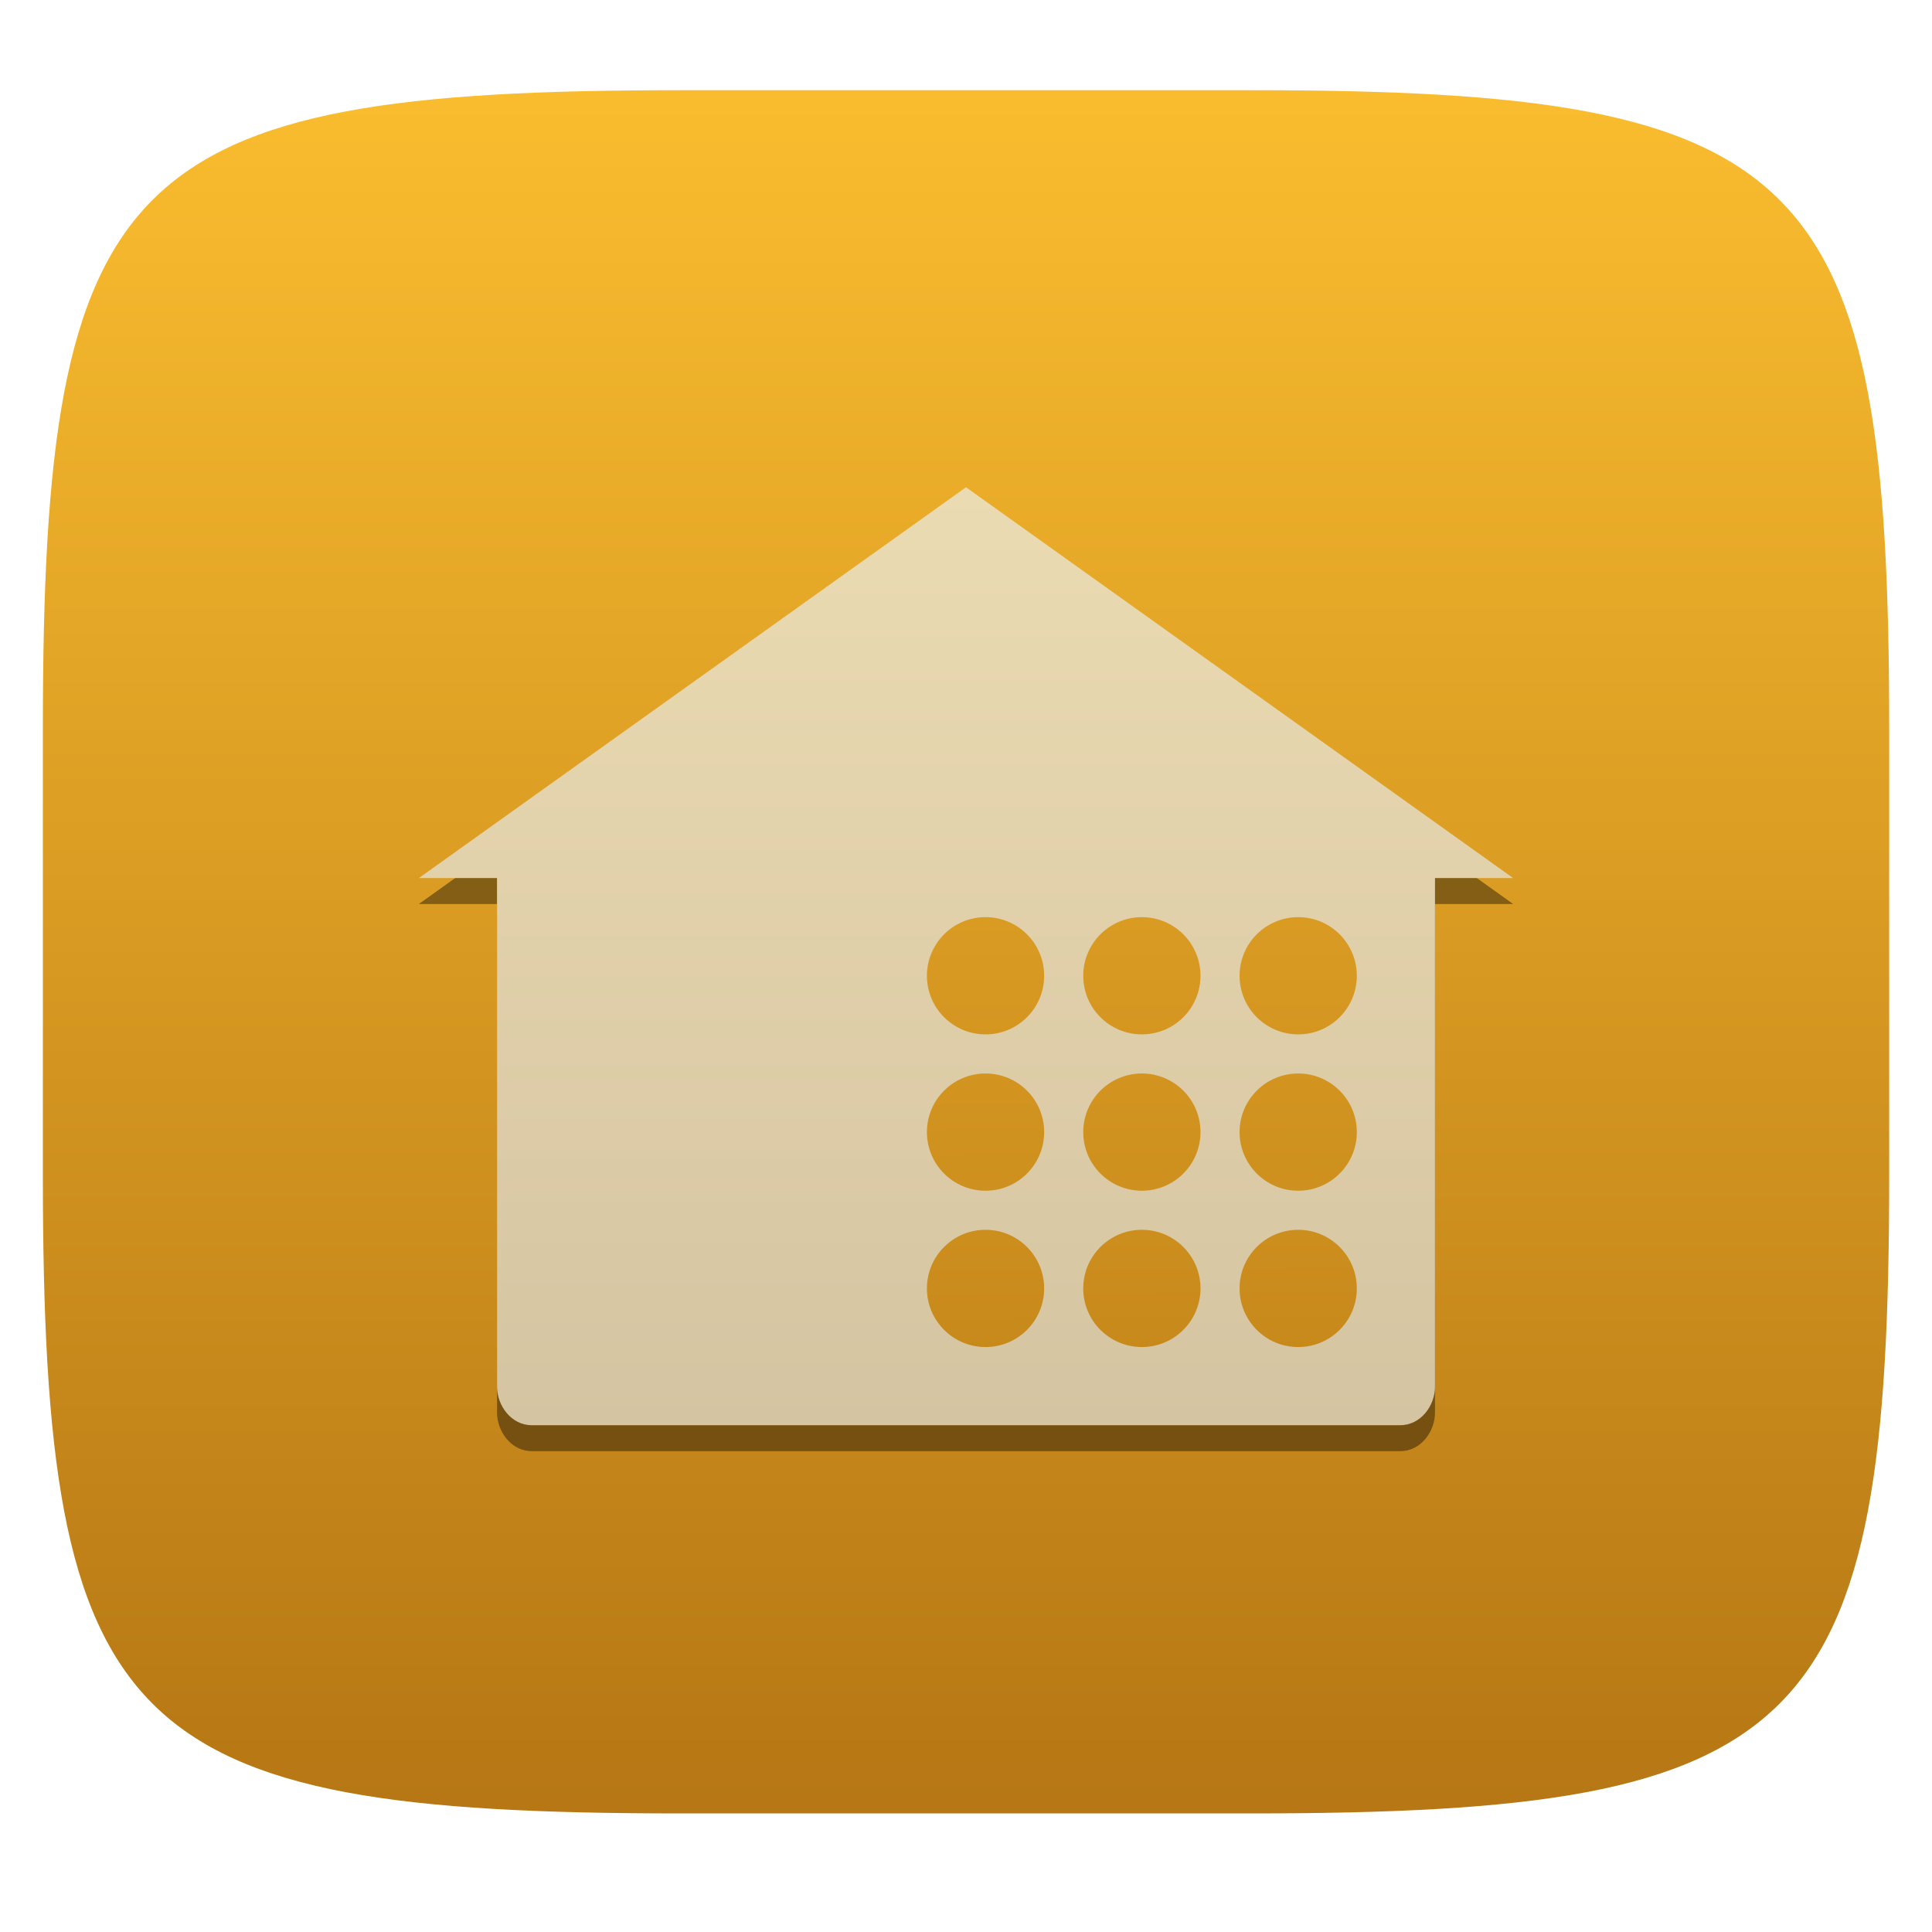 <svg xmlns="http://www.w3.org/2000/svg" style="isolation:isolate" width="256" height="256" viewBox="0 0 256 256">
 <defs>
  <filter id="4jRhbiqz9eiGbvgugxLnUMnwT0FmWuH2" width="400%" height="400%" x="-200%" y="-200%" color-interpolation-filters="sRGB" filterUnits="objectBoundingBox">
   <feGaussianBlur xmlns="http://www.w3.org/2000/svg" in="SourceGraphic" stdDeviation="2.147"/>
   <feOffset xmlns="http://www.w3.org/2000/svg" dx="0" dy="0" result="pf_100_offsetBlur"/>
   <feFlood xmlns="http://www.w3.org/2000/svg" flood-opacity=".65"/>
   <feComposite xmlns="http://www.w3.org/2000/svg" in2="pf_100_offsetBlur" operator="in" result="pf_100_dropShadow"/>
   <feBlend xmlns="http://www.w3.org/2000/svg" in="SourceGraphic" in2="pf_100_dropShadow" mode="normal"/>
  </filter>
 </defs>
 <g filter="url(#4jRhbiqz9eiGbvgugxLnUMnwT0FmWuH2)">
  <linearGradient id="_lgradient_11" x1="0" x2="0" y1="0" y2="1" gradientTransform="matrix(244.648,0,0,228.338,5.68,11.95)" gradientUnits="userSpaceOnUse">
   <stop offset="0%" style="stop-color:#fabd2f"/>
   <stop offset="100%" style="stop-color:#b57614"/>
  </linearGradient>
  <path fill="url(#_lgradient_11)" d="M 165.689 11.95 C 239.745 11.95 250.328 22.507 250.328 96.494 L 250.328 155.745 C 250.328 229.731 239.745 240.288 165.689 240.288 L 90.319 240.288 C 16.264 240.288 5.68 229.731 5.68 155.745 L 5.68 96.494 C 5.68 22.507 16.264 11.95 90.319 11.95 L 165.689 11.95 Z"/>
 </g>
 <g>
  <defs>
   <filter id="zPXevTD0MKSXW1fQ47Bf8uXa64CYD1qj" width="400%" height="400%" x="-200%" y="-200%" color-interpolation-filters="sRGB" filterUnits="objectBoundingBox">
    <feGaussianBlur xmlns="http://www.w3.org/2000/svg" stdDeviation="4.294"/>
   </filter>
  </defs>
  <g opacity=".4" filter="url(#zPXevTD0MKSXW1fQ47Bf8uXa64CYD1qj)">
   <path d="M 128 68 L 55.5 119.786 L 65.857 119.786 L 65.857 187.15 C 65.857 189.677 67.735 192.286 70.468 192.286 L 185.532 192.286 C 188.267 192.286 190.162 189.677 190.143 187.15 L 190.143 119.786 L 200.5 119.786 L 128 68 Z"/>
  </g>
  <linearGradient id="_lgradient_12" x1="0" x2="0" y1="0" y2="1" gradientTransform="matrix(145,0,0,124.286,55.5,64.562)" gradientUnits="userSpaceOnUse">
   <stop offset="0%" style="stop-color:#ebdbb2"/>
   <stop offset="100%" style="stop-color:#d5c4a1"/>
  </linearGradient>
  <path fill="url(#_lgradient_12)" d="M 128 64.562 L 55.5 116.348 L 65.857 116.348 L 65.857 183.713 C 65.857 186.239 67.735 188.848 70.468 188.848 L 185.532 188.848 C 188.267 188.848 190.162 186.239 190.143 183.713 L 190.143 116.348 L 200.5 116.348 L 128 64.562 Z"/>
  <linearGradient id="_lgradient_13" x1=".073" x2=".091" y1="-1.905" y2="2.086" gradientTransform="matrix(56.964,0,0,56.964,122.821,121.527)" gradientUnits="userSpaceOnUse">
   <stop offset="0%" style="stop-color:#fabd2f"/>
   <stop offset="100%" style="stop-color:#b57614"/>
  </linearGradient>
  <path fill="url(#_lgradient_13)" d="M 130.589 121.527 C 126.299 121.527 122.821 125.005 122.821 129.295 C 122.821 133.585 126.299 137.062 130.589 137.062 C 134.879 137.062 138.357 133.585 138.357 129.295 C 138.357 125.005 134.879 121.527 130.589 121.527 Z M 151.304 121.527 C 147.014 121.527 143.536 125.005 143.536 129.295 C 143.536 133.585 147.014 137.062 151.304 137.062 C 155.594 137.062 159.071 133.585 159.071 129.295 C 159.071 125.005 155.594 121.527 151.304 121.527 Z M 172.018 121.527 C 167.728 121.527 164.25 125.005 164.25 129.295 C 164.25 133.585 167.728 137.062 172.018 137.062 C 176.308 137.062 179.786 133.585 179.786 129.295 C 179.786 125.005 176.308 121.527 172.018 121.527 Z M 130.589 142.241 C 126.299 142.241 122.821 145.719 122.821 150.009 C 122.821 154.299 126.299 157.777 130.589 157.777 C 134.879 157.777 138.357 154.299 138.357 150.009 C 138.357 145.719 134.879 142.241 130.589 142.241 Z M 151.304 142.241 C 147.014 142.241 143.536 145.719 143.536 150.009 C 143.536 154.299 147.014 157.777 151.304 157.777 C 155.594 157.777 159.071 154.299 159.071 150.009 C 159.071 145.719 155.594 142.241 151.304 142.241 Z M 172.018 142.241 C 167.728 142.241 164.25 145.719 164.25 150.009 C 164.25 154.299 167.728 157.777 172.018 157.777 C 176.308 157.777 179.786 154.299 179.786 150.009 C 179.786 145.719 176.308 142.241 172.018 142.241 Z M 130.589 162.955 C 126.299 162.955 122.821 166.433 122.821 170.723 C 122.821 175.013 126.299 178.491 130.589 178.491 C 134.879 178.491 138.357 175.013 138.357 170.723 C 138.357 166.433 134.879 162.955 130.589 162.955 Z M 151.304 162.955 C 147.014 162.955 143.536 166.433 143.536 170.723 C 143.536 175.013 147.014 178.491 151.304 178.491 C 155.594 178.491 159.071 175.013 159.071 170.723 C 159.071 166.433 155.594 162.955 151.304 162.955 Z M 172.018 162.955 C 167.728 162.955 164.25 166.433 164.25 170.723 C 164.25 175.013 167.728 178.491 172.018 178.491 C 176.308 178.491 179.786 175.013 179.786 170.723 C 179.786 166.433 176.308 162.955 172.018 162.955 Z"/>
 </g>
</svg>
